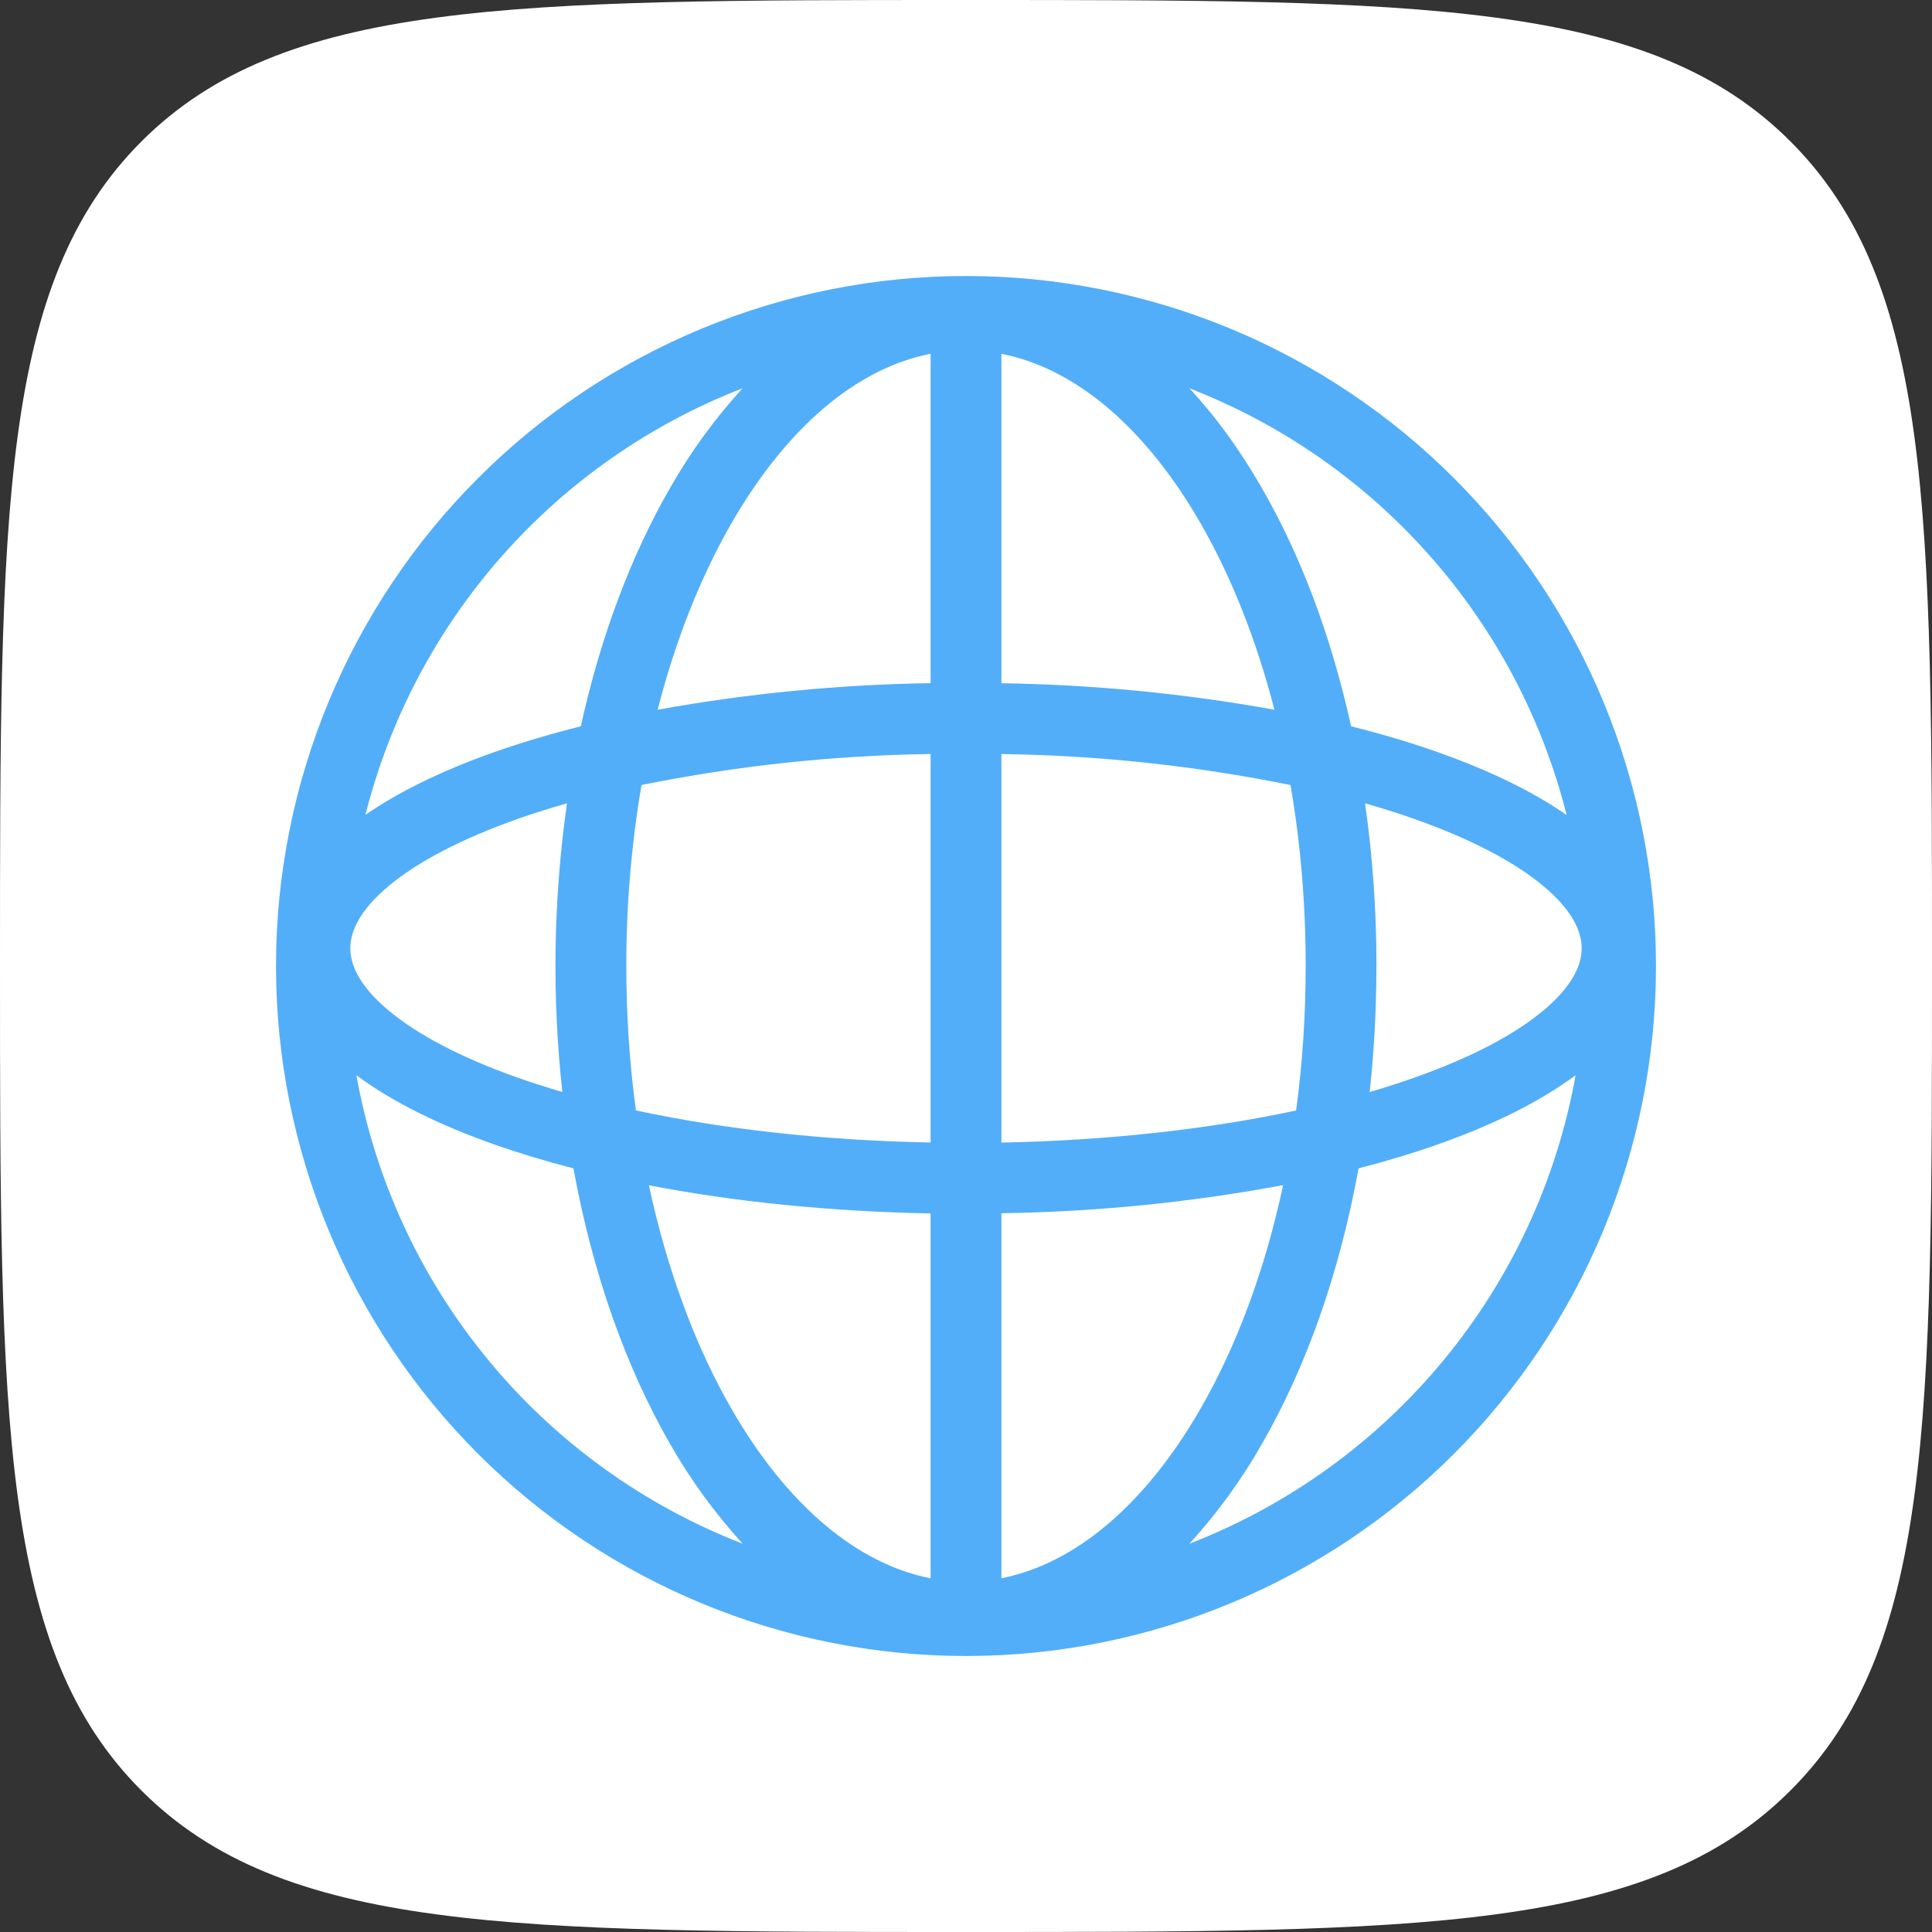 <svg width="28" height="28" viewBox="0 0 28 28" fill="none" xmlns="http://www.w3.org/2000/svg">
<rect x="0" y="0" width="28" height="28" fill="#333333" stroke="none"/>
<path fill-rule="evenodd" clip-rule="evenodd" d="M2.05 25.95C4.102 28 7.4 28 14 28C20.6 28 23.899 28 25.949 25.949C28 23.901 28 20.6 28 14C28 7.4 28 4.101 25.949 2.05C23.901 0 20.6 0 14 0C7.4 0 4.101 0 2.05 2.05C0 4.102 0 7.4 0 14C0 20.6 0 23.901 2.05 25.95ZM23.45 19.6C23.45 19.878 23.339 20.145 23.142 20.343C22.945 20.539 22.678 20.65 22.4 20.65H5.6C5.322 20.65 5.054 20.539 4.858 20.343C4.661 20.145 4.55 19.878 4.55 19.6C4.55 19.322 4.661 19.055 4.858 18.858C5.054 18.661 5.322 18.55 5.6 18.55H22.4C22.678 18.55 22.945 18.661 23.142 18.858C23.339 19.055 23.45 19.322 23.45 19.6ZM22.4 15.05C22.678 15.05 22.945 14.939 23.142 14.742C23.339 14.546 23.45 14.278 23.45 14C23.45 13.722 23.339 13.454 23.142 13.258C22.945 13.061 22.678 12.95 22.4 12.95H5.6C5.322 12.95 5.054 13.061 4.858 13.258C4.661 13.454 4.55 13.722 4.55 14C4.55 14.278 4.661 14.546 4.858 14.742C5.054 14.939 5.322 15.05 5.6 15.05H22.4ZM23.45 8.4C23.45 8.678 23.339 8.946 23.142 9.142C22.945 9.339 22.678 9.45 22.4 9.45H5.6C5.322 9.45 5.054 9.339 4.858 9.142C4.661 8.946 4.55 8.678 4.55 8.4C4.55 8.122 4.661 7.854 4.858 7.658C5.054 7.461 5.322 7.35 5.6 7.35H22.4C22.678 7.35 22.945 7.461 23.142 7.658C23.339 7.854 23.45 8.122 23.45 8.4Z" fill="white"/>
<rect x="4" y="4" width="20" height="21" fill="white"/>
<path fill-rule="evenodd" clip-rule="evenodd" d="M14 24C15.313 24 16.614 23.741 17.827 23.239C19.04 22.736 20.142 22 21.071 21.071C22 20.142 22.736 19.04 23.239 17.827C23.741 16.614 24 15.313 24 14C24 12.687 23.741 11.386 23.239 10.173C22.736 8.96 22 7.858 21.071 6.929C20.142 6 19.04 5.264 17.827 4.761C16.614 4.259 15.313 4 14 4C11.348 4 8.804 5.054 6.929 6.929C5.054 8.804 4 11.348 4 14C4 16.652 5.054 19.196 6.929 21.071C8.804 22.946 11.348 24 14 24ZM17.237 5.627C17.627 6.046 17.979 6.534 18.287 7.072C18.853 8.052 19.295 9.227 19.581 10.526C20.03 10.639 20.451 10.764 20.843 10.903C21.566 11.159 22.202 11.462 22.705 11.812C22.354 10.419 21.674 9.131 20.722 8.055C19.771 6.979 18.576 6.147 17.237 5.627ZM22.835 15.583C22.312 15.971 21.63 16.306 20.843 16.584C20.484 16.711 20.099 16.827 19.689 16.933C19.414 18.448 18.931 19.812 18.288 20.928C17.993 21.447 17.64 21.932 17.237 22.373C18.674 21.816 19.944 20.899 20.924 19.71C21.905 18.521 22.563 17.1 22.835 15.583ZM10.764 22.373C10.361 21.932 10.008 21.447 9.712 20.928C9.07 19.812 8.586 18.448 8.311 16.933C7.921 16.833 7.536 16.717 7.157 16.584C6.37 16.306 5.688 15.971 5.165 15.583C5.437 17.1 6.095 18.521 7.076 19.71C8.056 20.899 9.327 21.816 10.764 22.373ZM5.294 11.811C5.797 11.462 6.433 11.159 7.156 10.903C7.548 10.765 7.968 10.639 8.418 10.526C8.704 9.227 9.146 8.052 9.711 7.072C10.006 6.553 10.359 6.068 10.762 5.627C9.423 6.147 8.229 6.979 7.278 8.055C6.327 9.131 5.647 10.419 5.296 11.811M17.399 7.583C17.842 8.352 18.207 9.266 18.47 10.286C17.164 10.05 15.84 9.922 14.513 9.902V5.128C15.572 5.334 16.59 6.178 17.399 7.583ZM18.703 11.377C17.323 11.098 15.921 10.947 14.513 10.928V16.559C16.08 16.529 17.536 16.361 18.784 16.094C18.876 15.421 18.922 14.723 18.923 14C18.923 13.085 18.846 12.205 18.703 11.377ZM13.487 5.127V9.901C12.16 9.921 10.837 10.05 9.531 10.286C9.793 9.266 10.159 8.351 10.601 7.583C11.41 6.179 12.428 5.334 13.487 5.127ZM13.487 10.928C12.079 10.947 10.677 11.098 9.297 11.377C9.15 12.243 9.076 13.121 9.077 14C9.077 14.722 9.125 15.422 9.216 16.093C10.464 16.361 11.92 16.529 13.487 16.558V10.928ZM7.499 11.869C7.726 11.79 7.966 11.714 8.217 11.642C8.02 13.029 7.997 14.434 8.15 15.826C7.922 15.759 7.705 15.69 7.499 15.617C6.676 15.326 6.048 14.993 5.635 14.647C5.218 14.3 5.077 13.992 5.077 13.743C5.077 13.494 5.218 13.187 5.635 12.839C6.048 12.494 6.676 12.161 7.499 11.87M10.601 20.418C10.082 19.517 9.67 18.415 9.404 17.178C10.636 17.416 12.022 17.558 13.487 17.586V22.874C12.428 22.667 11.41 21.823 10.601 20.418ZM14.513 22.873V17.583C15.883 17.563 17.249 17.427 18.596 17.176C18.331 18.414 17.918 19.515 17.399 20.416C16.59 21.82 15.572 22.666 14.513 22.873ZM19.948 14C19.948 14.624 19.915 15.232 19.85 15.826C20.078 15.76 20.295 15.69 20.501 15.617C21.324 15.326 21.952 14.993 22.365 14.647C22.782 14.3 22.923 13.992 22.923 13.743C22.923 13.494 22.782 13.187 22.365 12.839C21.952 12.494 21.324 12.161 20.501 11.87C20.274 11.79 20.034 11.714 19.783 11.642C19.892 12.4 19.949 13.189 19.949 14" fill="#52AEF9"/>
</svg>
